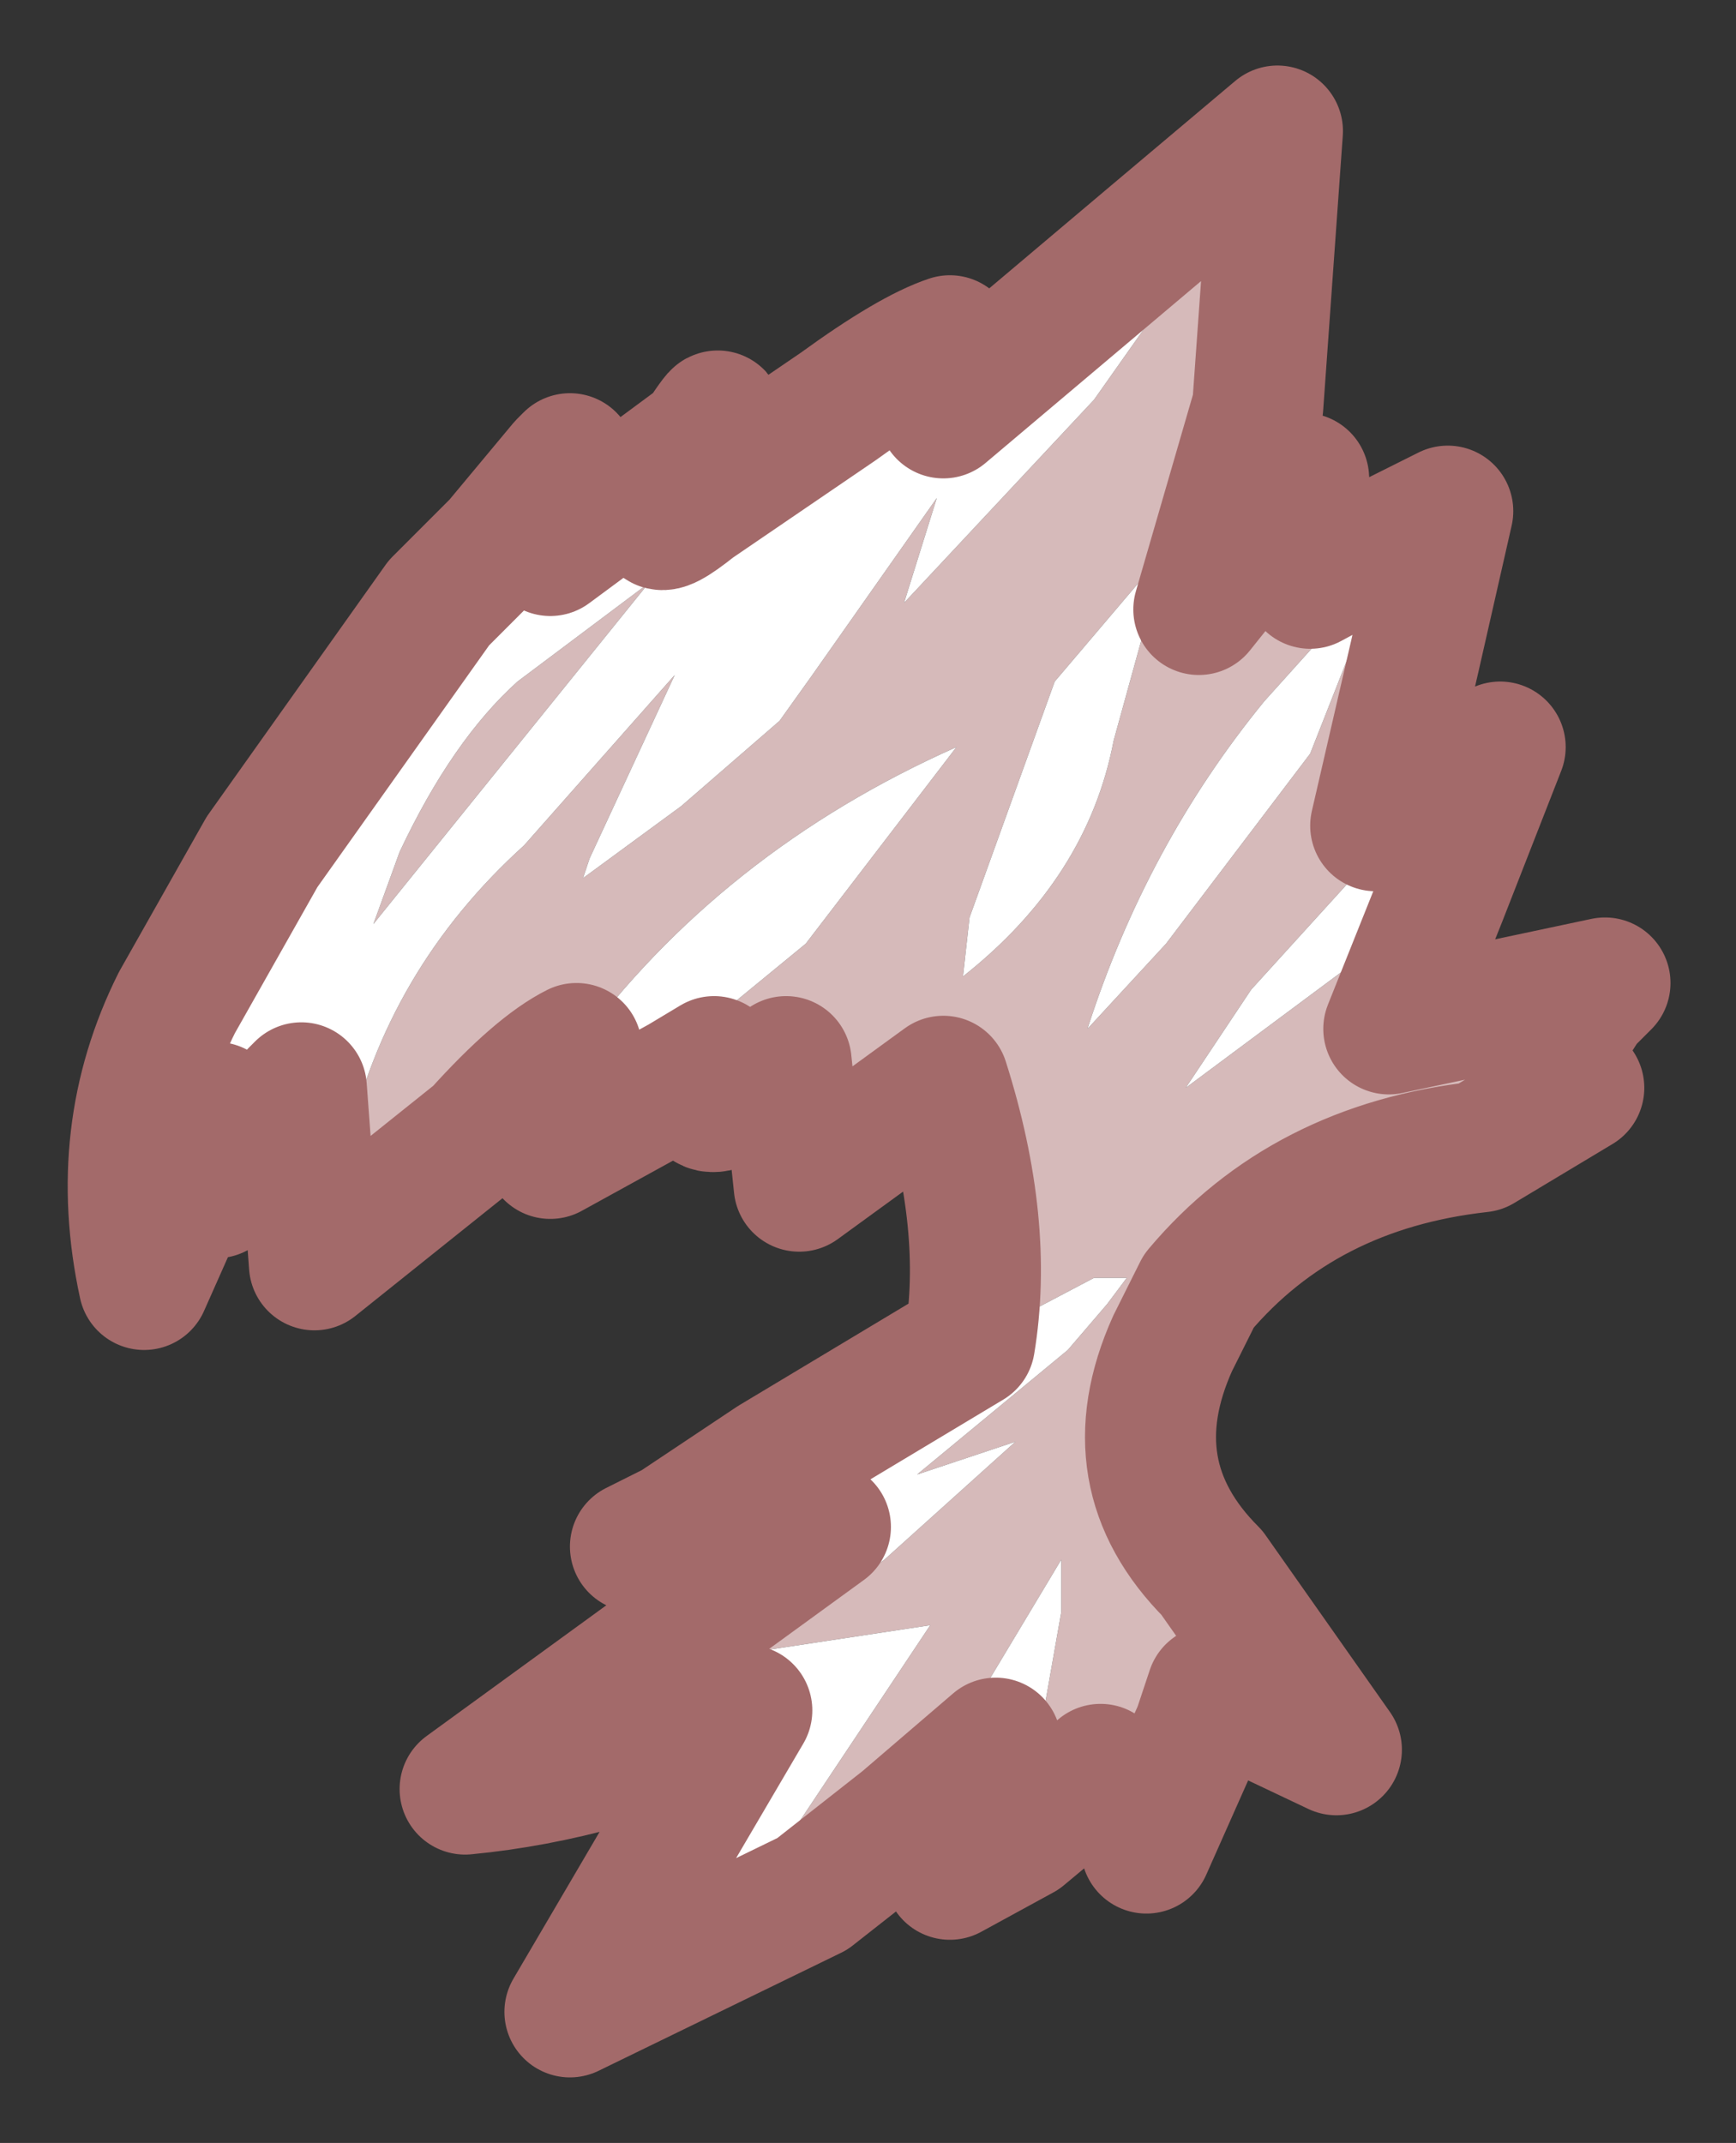 <?xml version="1.0" encoding="UTF-8" standalone="no"?>
<svg xmlns:xlink="http://www.w3.org/1999/xlink" height="16.35px" width="13.25px" xmlns="http://www.w3.org/2000/svg">
  <rect width="100%" height="100%" fill="#333333" stroke="none"/>
  <g id="shape0" transform="matrix(1.0, 0.0, 0.0, 1.0, 1, 1)">
    <path d="M10.0 5.85 L9.6 6.85 11.25 6.5 11.1 6.65 10.75 7.2 Q10.7 7.35 11.05 7.3 L10.3 7.75 Q8.95 7.9 8.15 8.85 L7.95 9.25 Q7.5 10.25 8.25 11.0 L9.2 12.35 8.25 11.9 8.15 12.2 7.75 13.1 7.65 12.8 7.4 12.5 6.8 13.0 7.1 11.3 7.1 10.9 5.9 12.9 5.2 13.45 3.35 14.35 5.0 13.05 5.6 12.15 6.1 11.4 4.45 11.65 5.1 11.35 5.75 10.9 6.75 10.0 6.0 10.25 7.15 9.3 7.45 8.95 7.6 8.75 7.35 8.75 6.4 9.25 Q6.55 8.35 6.2 7.25 L5.1 8.05 5.0 7.1 4.8 7.25 Q4.2 7.7 4.45 7.1 L4.2 7.25 3.2 7.8 5.15 6.2 6.3 4.7 Q4.5 5.5 3.4 7.0 3.1 7.15 2.65 7.65 L1.4 8.65 1.65 7.75 Q1.95 6.4 3.0 5.45 L4.15 4.15 3.5 5.55 3.45 5.7 4.2 5.15 4.95 4.5 5.2 4.15 6.15 2.8 5.9 3.6 7.35 2.05 7.95 1.2 8.5 0.35 7.8 0.8 8.75 0.0 8.6 2.1 8.15 3.65 8.95 2.65 9.0 3.45 9.65 3.1 10.05 2.9 9.8 4.0 9.5 5.3 9.9 5.05 9.55 5.45 8.55 6.55 8.05 7.3 10.0 5.85 M9.65 3.1 L9.6 3.3 9.55 3.35 8.65 4.35 Q7.75 5.45 7.3 6.85 L7.9 6.2 9.0 4.75 9.65 3.1 M6.4 6.0 L6.35 6.45 Q7.3 5.7 7.5 4.65 L7.9 3.2 7.05 4.2 6.4 6.0 M1.85 6.05 L2.05 5.5 Q2.45 4.65 2.95 4.2 L3.95 3.45 1.85 6.05" fill="#d6baba" fill-rule="evenodd" stroke="none"/>
    <path d="M10.0 5.85 L8.05 7.3 8.55 6.55 9.55 5.45 9.9 5.05 10.45 4.7 10.0 5.85 M9.65 3.1 L9.0 4.75 7.9 6.2 7.3 6.85 Q7.75 5.45 8.65 4.35 L9.55 3.35 9.6 3.3 9.65 3.1 M7.8 0.8 L8.5 0.35 7.95 1.2 7.35 2.05 5.9 3.6 6.15 2.8 5.2 4.15 4.95 4.5 4.2 5.15 3.45 5.7 3.5 5.55 4.15 4.15 3.0 5.45 Q1.95 6.4 1.65 7.75 L1.4 8.65 1.3 7.3 1.25 7.35 0.65 8.1 0.65 7.45 0.3 8.35 0.1 8.8 Q-0.15 7.65 0.35 6.65 L1.0 5.5 2.35 3.6 2.8 3.15 3.3 2.55 3.35 2.5 3.2 3.2 4.35 2.35 Q4.65 1.9 4.25 2.6 3.8 3.25 4.3 2.85 L5.4 2.1 Q5.95 1.7 6.25 1.6 L6.2 2.15 7.8 0.8 M3.4 7.0 Q4.5 5.5 6.3 4.7 L5.15 6.2 3.2 7.8 3.4 7.0 M6.4 9.25 L7.35 8.75 7.6 8.75 7.45 8.95 7.15 9.3 6.0 10.25 6.75 10.0 5.75 10.9 5.1 11.35 4.45 11.65 6.1 11.4 5.6 12.15 5.0 13.05 3.35 14.35 4.7 12.05 Q3.6 12.55 2.55 12.65 L5.3 10.65 3.85 10.8 4.15 10.65 4.9 10.15 6.4 9.25 M5.9 12.9 L7.1 10.9 7.1 11.3 6.8 13.0 6.25 13.3 6.6 12.3 5.9 12.9 M6.4 6.0 L7.05 4.2 7.9 3.2 7.5 4.65 Q7.3 5.7 6.35 6.45 L6.4 6.0 M1.85 6.05 L3.95 3.45 2.95 4.2 Q2.45 4.65 2.05 5.5 L1.85 6.05" fill="#ffffff" fill-rule="evenodd" stroke="none"/>
    <path d="M6.8 13.0 L7.4 12.5 7.65 12.8 7.75 13.1 8.15 12.2 8.25 11.9 9.2 12.35 8.25 11.0 Q7.5 10.25 7.95 9.25 L8.15 8.85 Q8.95 7.9 10.3 7.75 L11.05 7.3 Q10.7 7.35 10.75 7.2 L11.1 6.65 11.25 6.5 9.6 6.85 10.0 5.85 10.45 4.7 9.9 5.05 9.5 5.3 9.8 4.0 10.05 2.9 9.65 3.1 9.0 3.45 8.95 2.65 8.15 3.65 8.6 2.1 8.75 0.0 7.8 0.8 6.2 2.15 6.25 1.6 Q5.95 1.7 5.4 2.1 L4.3 2.85 Q3.8 3.25 4.25 2.6 4.65 1.9 4.35 2.35 L3.2 3.2 3.35 2.5 3.3 2.55 2.8 3.15 2.35 3.6 1.0 5.5 0.35 6.65 Q-0.15 7.65 0.1 8.8 L0.3 8.35 0.65 7.45 0.65 8.1 1.25 7.35 1.3 7.3 1.4 8.65 2.65 7.65 Q3.1 7.15 3.4 7.0 L3.2 7.8 4.2 7.25 4.45 7.1 Q4.2 7.7 4.8 7.25 L5.0 7.1 5.1 8.05 6.2 7.25 Q6.55 8.35 6.4 9.25 L4.9 10.15 4.15 10.65 3.85 10.8 5.3 10.65 2.55 12.65 Q3.6 12.55 4.7 12.05 L3.35 14.35 5.2 13.45 5.9 12.9 6.6 12.3 6.25 13.3 6.8 13.0 Z" fill="none" stroke="#a36a6a" stroke-linecap="round" stroke-linejoin="round" stroke-width="1"/>
  </g>
</svg>